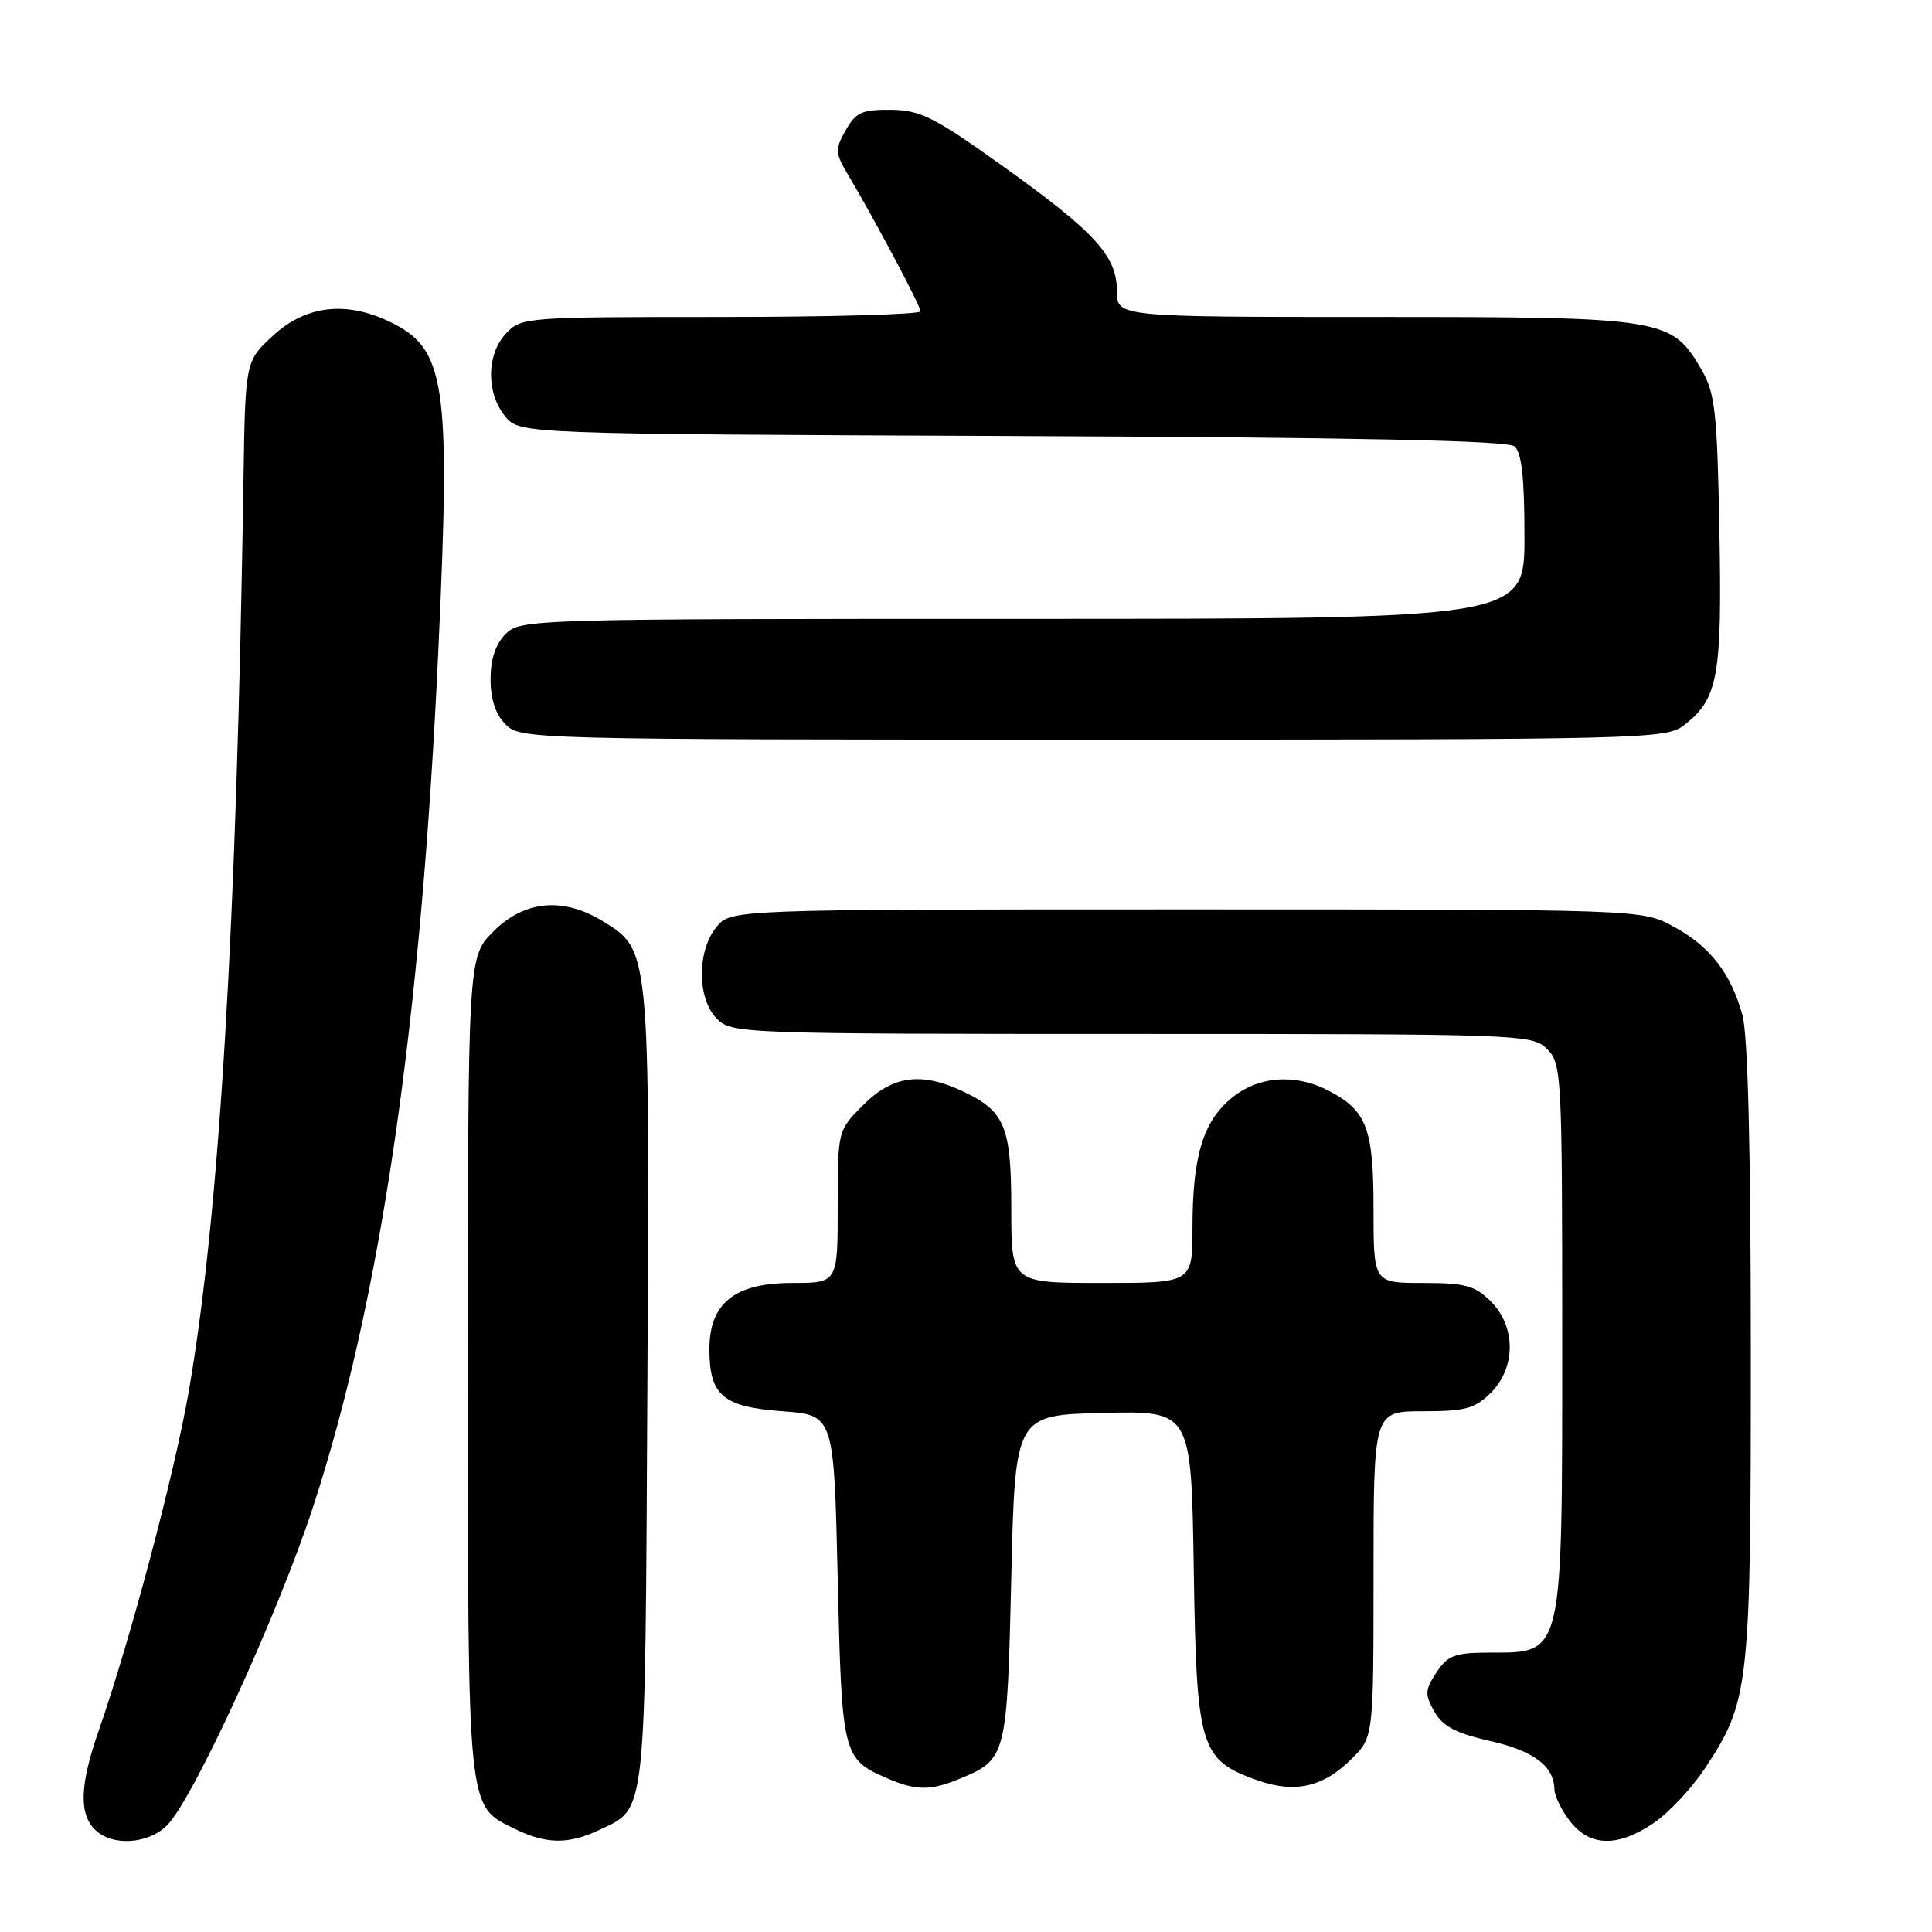 <?xml version="1.0" encoding="UTF-8" standalone="no"?>
<!DOCTYPE svg PUBLIC "-//W3C//DTD SVG 1.1//EN" "http://www.w3.org/Graphics/SVG/1.1/DTD/svg11.dtd" >
<svg xmlns="http://www.w3.org/2000/svg" xmlns:xlink="http://www.w3.org/1999/xlink" version="1.1" viewBox="0 0 256 256">
 <g >
 <path fill="currentColor"
d=" M 22.13 241.87 C 25.59 238.41 36.76 214.08 41.45 199.77 C 50.43 172.38 55.79 135.79 58.09 85.99 C 59.73 50.54 59.07 46.16 51.54 42.59 C 45.79 39.86 40.53 40.49 36.24 44.42 C 32.50 47.84 32.50 47.84 32.26 63.67 C 31.35 122.96 29.09 160.67 25.03 184.27 C 23.16 195.11 17.30 217.19 13.05 229.41 C 10.59 236.48 10.45 240.31 12.57 242.43 C 14.81 244.67 19.61 244.39 22.13 241.87 Z  M 79.36 242.50 C 85.71 239.49 85.47 241.65 85.78 183.80 C 86.10 125.46 86.14 125.88 79.81 122.03 C 74.59 118.84 69.47 119.33 65.40 123.40 C 62.00 126.80 62.00 126.80 62.00 180.95 C 62.00 240.62 61.86 239.20 68.20 242.33 C 72.34 244.37 75.33 244.41 79.36 242.50 Z  M 219.14 241.55 C 221.12 240.20 224.16 236.96 225.89 234.35 C 231.81 225.41 232.00 223.71 231.99 179.07 C 231.99 152.48 231.61 137.12 230.88 134.50 C 229.33 128.91 226.53 125.33 221.67 122.73 C 217.50 120.50 217.50 120.50 157.16 120.50 C 96.82 120.50 96.82 120.50 94.91 122.86 C 92.33 126.05 92.37 132.37 95.00 135.00 C 96.95 136.95 98.33 137.00 150.00 137.00 C 201.67 137.00 203.05 137.05 205.00 139.00 C 206.93 140.93 207.00 142.33 207.00 177.07 C 207.00 219.95 207.23 218.96 197.27 218.98 C 192.75 219.00 191.82 219.35 190.33 221.62 C 188.81 223.94 188.78 224.52 190.06 226.79 C 191.16 228.74 192.89 229.66 197.40 230.68 C 203.25 232.01 205.91 234.01 205.97 237.12 C 205.99 238.00 206.93 239.92 208.07 241.37 C 210.71 244.72 214.39 244.78 219.14 241.55 Z  M 127.28 235.65 C 133.35 233.12 133.45 232.71 134.00 209.10 C 134.50 187.50 134.50 187.50 146.18 187.22 C 157.85 186.94 157.85 186.94 158.18 207.90 C 158.54 231.69 159.00 233.20 166.65 235.91 C 171.62 237.66 175.36 236.80 179.13 233.03 C 182.00 230.15 182.00 230.15 182.00 208.58 C 182.00 187.00 182.00 187.00 188.55 187.00 C 194.16 187.00 195.44 186.65 197.55 184.55 C 200.88 181.21 200.88 175.79 197.55 172.45 C 195.44 170.35 194.16 170.00 188.55 170.00 C 182.00 170.00 182.00 170.00 182.00 160.22 C 182.00 149.48 181.11 147.14 175.99 144.49 C 171.55 142.20 166.62 142.61 163.11 145.56 C 159.37 148.71 158.01 153.28 158.01 162.75 C 158.00 170.00 158.00 170.00 146.00 170.00 C 134.00 170.00 134.00 170.00 134.00 160.22 C 134.00 149.25 133.19 147.27 127.63 144.63 C 122.09 142.00 118.29 142.51 114.40 146.40 C 111.00 149.80 111.00 149.80 111.00 159.90 C 111.00 170.00 111.00 170.00 104.95 170.00 C 97.35 170.00 94.00 172.68 94.00 178.76 C 94.00 184.91 95.77 186.42 103.67 187.00 C 110.50 187.50 110.50 187.50 111.00 209.10 C 111.54 232.58 111.66 233.07 117.50 235.61 C 121.37 237.30 123.33 237.31 127.28 235.65 Z  M 223.23 96.03 C 227.66 92.55 228.19 89.60 227.83 70.34 C 227.54 54.58 227.26 52.09 225.47 49.00 C 221.48 42.15 220.59 42.00 182.25 42.00 C 148.00 42.00 148.00 42.00 148.00 38.58 C 148.00 33.91 145.11 30.75 132.79 21.95 C 123.79 15.51 121.95 14.59 118.06 14.55 C 114.22 14.51 113.40 14.88 112.06 17.26 C 110.62 19.81 110.65 20.27 112.43 23.26 C 115.91 29.11 121.95 40.48 121.97 41.25 C 121.99 41.66 110.09 42.00 95.54 42.00 C 69.61 42.00 69.04 42.04 67.04 44.19 C 64.46 46.96 64.40 52.04 66.91 55.14 C 68.82 57.50 68.82 57.50 134.08 57.77 C 179.74 57.96 199.75 58.37 200.67 59.14 C 201.63 59.94 202.00 63.31 202.00 71.12 C 202.00 82.00 202.00 82.00 135.50 82.00 C 70.33 82.00 68.96 82.04 67.00 84.00 C 65.67 85.33 65.00 87.33 65.00 90.00 C 65.00 92.67 65.67 94.67 67.00 96.00 C 68.96 97.96 70.33 98.00 144.87 98.00 C 218.78 98.00 220.79 97.95 223.23 96.03 Z "/>
</g>
</svg>